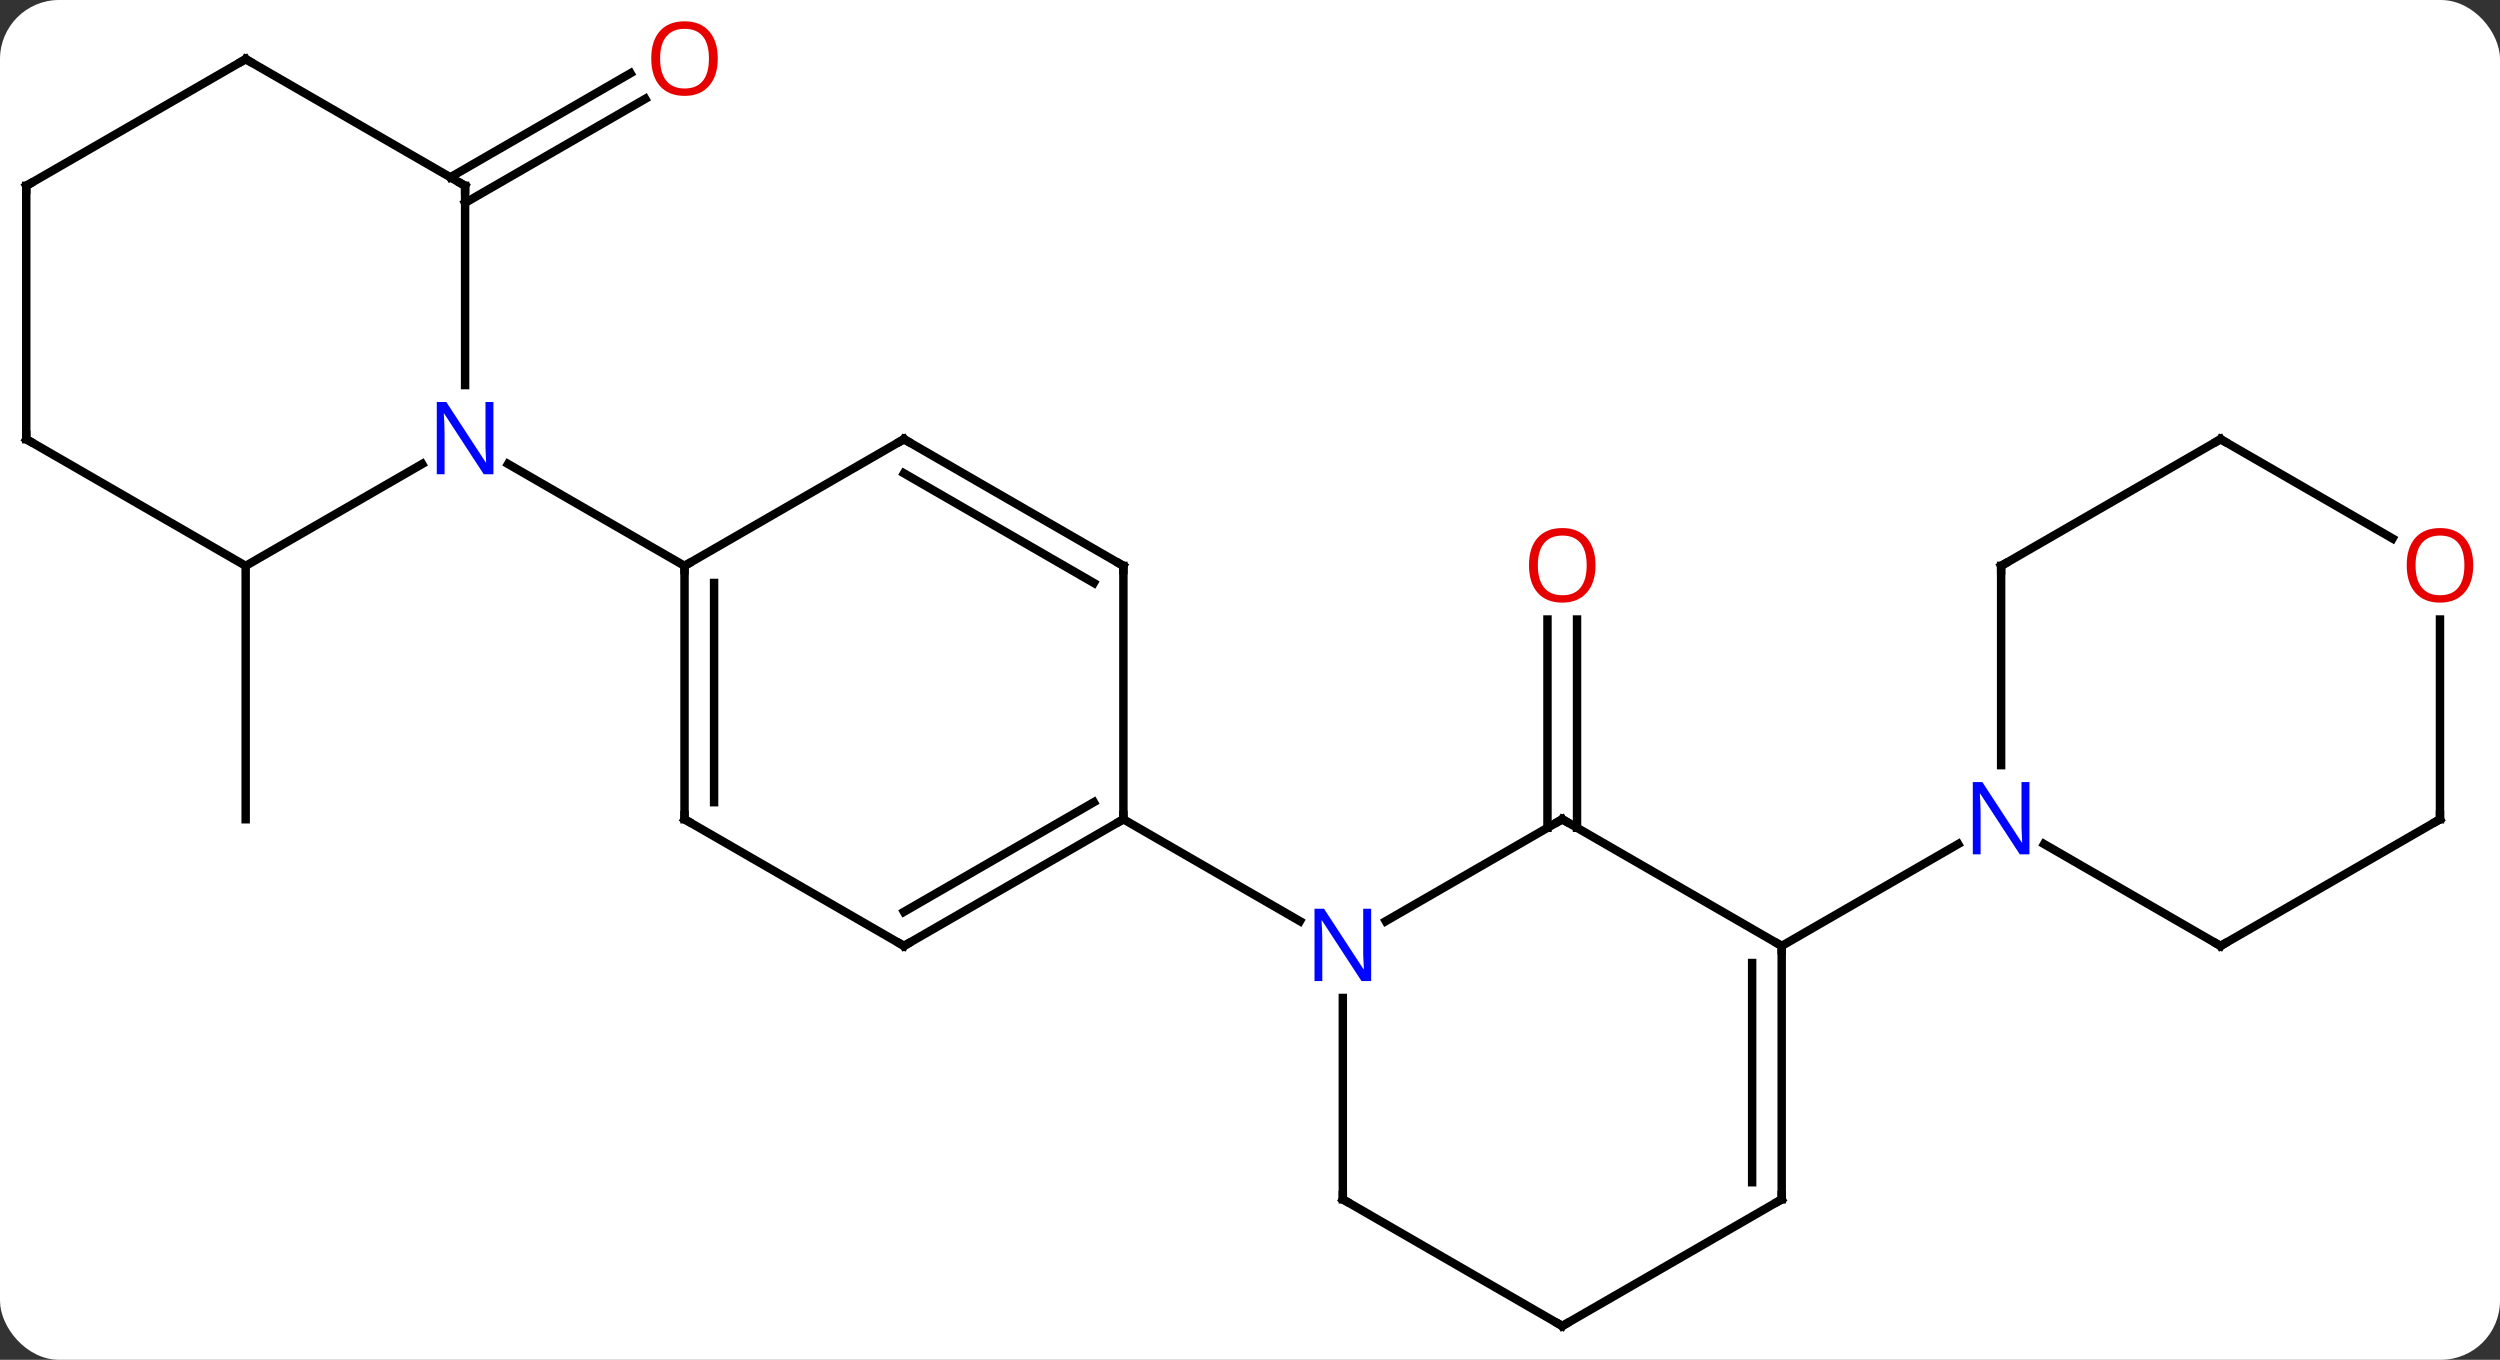 <svg width="296" viewBox="0 0 296 161" style="fill-opacity:1; color-rendering:auto; color-interpolation:auto; text-rendering:auto; stroke:black; stroke-linecap:square; stroke-miterlimit:10; shape-rendering:auto; stroke-opacity:1; fill:black; stroke-dasharray:none; font-weight:normal; stroke-width:1; font-family:'Open Sans'; font-style:normal; stroke-linejoin:miter; font-size:12; stroke-dashoffset:0; image-rendering:auto;" height="161" class="cas-substance-image" xmlns:xlink="http://www.w3.org/1999/xlink" xmlns="http://www.w3.org/2000/svg"><rect x="0" y="0" width="296" height="161" fill="#333333" stroke="none"/><svg class="cas-substance-single-component"><rect y="0" x="0" width="296" stroke="none" ry="7" rx="7" height="161" fill="white" class="cas-substance-group"/><svg y="0" x="0" width="296" viewBox="0 0 296 161" style="fill:black;" height="161" class="cas-substance-single-component-image"><svg><g><g transform="translate(146,82)" style="text-rendering:geometricPrecision; color-rendering:optimizeQuality; color-interpolation:linearRGB; stroke-linecap:butt; image-rendering:optimizeQuality;"><line y2="16.01" y1="-8.648" x2="37.22" x1="37.22" style="fill:none;"/><line y2="16.01" y1="-8.648" x2="40.72" x1="40.72" style="fill:none;"/><line y2="-15" y1="15" x2="-116.913" x1="-116.913" style="fill:none;"/><line y2="-61.01" y1="-73.327" x2="-92.683" x1="-71.351" style="fill:none;"/><line y2="-57.979" y1="-70.296" x2="-90.933" x1="-69.601" style="fill:none;"/><line y2="15" y1="27.065" x2="38.97" x1="18.074" style="fill:none;"/><line y2="60" y1="36.156" x2="12.99" x1="12.99" style="fill:none;"/><line y2="15" y1="27.065" x2="-12.99" x1="7.906" style="fill:none;"/><line y2="30" y1="15" x2="64.953" x1="38.97" style="fill:none;"/><line y2="75" y1="60" x2="38.97" x1="12.99" style="fill:none;"/><line y2="60" y1="30" x2="64.953" x1="64.953" style="fill:none;"/><line y2="57.979" y1="32.021" x2="61.453" x1="61.453" style="fill:none;"/><line y2="17.935" y1="30" x2="85.849" x1="64.953" style="fill:none;"/><line y2="60" y1="75" x2="64.953" x1="38.97" style="fill:none;"/><line y2="30" y1="15" x2="-38.97" x1="-12.99" style="fill:none;"/><line y2="25.959" y1="12.979" x2="-38.97" x1="-16.49" style="fill:none;"/><line y2="-15" y1="15" x2="-12.99" x1="-12.99" style="fill:none;"/><line y2="15" y1="30" x2="-64.953" x1="-38.97" style="fill:none;"/><line y2="-30" y1="-15" x2="-38.97" x1="-12.99" style="fill:none;"/><line y2="-25.959" y1="-12.979" x2="-38.97" x1="-16.49" style="fill:none;"/><line y2="-15" y1="15" x2="-64.953" x1="-64.953" style="fill:none;"/><line y2="-12.979" y1="12.979" x2="-61.453" x1="-61.453" style="fill:none;"/><line y2="-15" y1="-30" x2="-64.953" x1="-38.97" style="fill:none;"/><line y2="-27.065" y1="-15" x2="-85.849" x1="-64.953" style="fill:none;"/><line y2="-15" y1="8.594" x2="90.933" x1="90.933" style="fill:none;"/><line y2="30" y1="17.935" x2="116.913" x1="96.017" style="fill:none;"/><line y2="-30" y1="-15" x2="116.913" x1="90.933" style="fill:none;"/><line y2="15" y1="30" x2="142.893" x1="116.913" style="fill:none;"/><line y2="-18.241" y1="-30" x2="137.279" x1="116.913" style="fill:none;"/><line y2="-8.648" y1="15" x2="142.893" x1="142.893" style="fill:none;"/><line y2="-15" y1="-27.065" x2="-116.913" x1="-96.017" style="fill:none;"/><line y2="-60" y1="-36.406" x2="-90.933" x1="-90.933" style="fill:none;"/><line y2="-30" y1="-15" x2="-142.893" x1="-116.913" style="fill:none;"/><line y2="-75" y1="-60" x2="-116.913" x1="-90.933" style="fill:none;"/><line y2="-60" y1="-30" x2="-142.893" x1="-142.893" style="fill:none;"/><line y2="-60" y1="-75" x2="-142.893" x1="-116.913" style="fill:none;"/></g><g transform="translate(146,82)" style="fill:rgb(230,0,0); text-rendering:geometricPrecision; color-rendering:optimizeQuality; image-rendering:optimizeQuality; font-family:'Open Sans'; stroke:rgb(230,0,0); color-interpolation:linearRGB;"><path style="stroke:none;" d="M42.907 -15.07 Q42.907 -13.008 41.868 -11.828 Q40.829 -10.648 38.986 -10.648 Q37.095 -10.648 36.064 -11.812 Q35.032 -12.977 35.032 -15.086 Q35.032 -17.18 36.064 -18.328 Q37.095 -19.477 38.986 -19.477 Q40.845 -19.477 41.876 -18.305 Q42.907 -17.133 42.907 -15.07 ZM36.079 -15.07 Q36.079 -13.336 36.822 -12.43 Q37.564 -11.523 38.986 -11.523 Q40.407 -11.523 41.134 -12.422 Q41.861 -13.32 41.861 -15.07 Q41.861 -16.805 41.134 -17.695 Q40.407 -18.586 38.986 -18.586 Q37.564 -18.586 36.822 -17.688 Q36.079 -16.789 36.079 -15.07 Z"/><path style="stroke:none;" d="M-61.016 -75.07 Q-61.016 -73.008 -62.055 -71.828 Q-63.094 -70.648 -64.937 -70.648 Q-66.828 -70.648 -67.859 -71.812 Q-68.891 -72.977 -68.891 -75.086 Q-68.891 -77.18 -67.859 -78.328 Q-66.828 -79.477 -64.937 -79.477 Q-63.078 -79.477 -62.047 -78.305 Q-61.016 -77.133 -61.016 -75.07 ZM-67.844 -75.07 Q-67.844 -73.336 -67.101 -72.43 Q-66.359 -71.523 -64.937 -71.523 Q-63.516 -71.523 -62.789 -72.422 Q-62.062 -73.32 -62.062 -75.07 Q-62.062 -76.805 -62.789 -77.695 Q-63.516 -78.586 -64.937 -78.586 Q-66.359 -78.586 -67.101 -77.688 Q-67.844 -76.789 -67.844 -75.07 Z"/><path style="fill:rgb(0,5,255); stroke:none;" d="M16.342 34.156 L15.201 34.156 L10.513 26.969 L10.467 26.969 Q10.56 28.234 10.56 29.281 L10.56 34.156 L9.638 34.156 L9.638 25.594 L10.763 25.594 L15.435 32.75 L15.482 32.75 Q15.482 32.594 15.435 31.734 Q15.388 30.875 15.404 30.5 L15.404 25.594 L16.342 25.594 L16.342 34.156 Z"/></g><g transform="translate(146,82)" style="stroke-linecap:butt; text-rendering:geometricPrecision; color-rendering:optimizeQuality; image-rendering:optimizeQuality; font-family:'Open Sans'; color-interpolation:linearRGB; stroke-miterlimit:5;"><path style="fill:none;" d="M38.537 15.25 L38.97 15 L39.403 15.25"/><path style="fill:none;" d="M12.99 59.5 L12.99 60 L13.423 60.25"/><path style="fill:none;" d="M64.953 30.5 L64.953 30 L64.52 29.75"/><path style="fill:none;" d="M38.537 74.75 L38.97 75 L39.403 74.75"/><path style="fill:none;" d="M64.953 59.5 L64.953 60 L64.52 60.25"/><path style="fill:none;" d="M-13.423 15.25 L-12.99 15 L-12.99 14.5"/><path style="fill:none;" d="M-38.537 29.75 L-38.97 30 L-39.403 29.75"/><path style="fill:none;" d="M-12.99 -14.5 L-12.99 -15 L-13.423 -15.25"/><path style="fill:none;" d="M-64.52 15.25 L-64.953 15 L-64.953 14.5"/><path style="fill:none;" d="M-38.537 -29.75 L-38.97 -30 L-39.403 -29.75"/><path style="fill:none;" d="M-64.953 -14.5 L-64.953 -15 L-64.52 -15.25"/><path style="fill:rgb(0,5,255); stroke:none;" d="M94.285 19.156 L93.144 19.156 L88.456 11.969 L88.41 11.969 Q88.503 13.234 88.503 14.281 L88.503 19.156 L87.581 19.156 L87.581 10.594 L88.706 10.594 L93.378 17.75 L93.425 17.75 Q93.425 17.594 93.378 16.734 Q93.331 15.875 93.347 15.5 L93.347 10.594 L94.285 10.594 L94.285 19.156 Z"/><path style="fill:none;" d="M90.933 -14.5 L90.933 -15 L91.366 -15.25"/><path style="fill:none;" d="M116.48 29.75 L116.913 30 L117.346 29.75"/><path style="fill:none;" d="M116.48 -29.75 L116.913 -30 L117.346 -29.75"/><path style="fill:none;" d="M142.46 15.25 L142.893 15 L142.893 14.5"/><path style="fill:rgb(230,0,0); stroke:none;" d="M146.831 -15.07 Q146.831 -13.008 145.791 -11.828 Q144.752 -10.648 142.909 -10.648 Q141.018 -10.648 139.987 -11.812 Q138.956 -12.977 138.956 -15.086 Q138.956 -17.18 139.987 -18.328 Q141.018 -19.477 142.909 -19.477 Q144.768 -19.477 145.799 -18.305 Q146.831 -17.133 146.831 -15.07 ZM140.002 -15.07 Q140.002 -13.336 140.745 -12.43 Q141.487 -11.523 142.909 -11.523 Q144.331 -11.523 145.057 -12.422 Q145.784 -13.32 145.784 -15.07 Q145.784 -16.805 145.057 -17.695 Q144.331 -18.586 142.909 -18.586 Q141.487 -18.586 140.745 -17.688 Q140.002 -16.789 140.002 -15.07 Z"/><path style="fill:rgb(0,5,255); stroke:none;" d="M-87.581 -25.844 L-88.722 -25.844 L-93.41 -33.031 L-93.456 -33.031 Q-93.363 -31.766 -93.363 -30.719 L-93.363 -25.844 L-94.285 -25.844 L-94.285 -34.406 L-93.16 -34.406 L-88.488 -27.25 L-88.441 -27.25 Q-88.441 -27.406 -88.488 -28.266 Q-88.535 -29.125 -88.519 -29.5 L-88.519 -34.406 L-87.581 -34.406 L-87.581 -25.844 Z"/><path style="fill:none;" d="M-90.933 -59.5 L-90.933 -60 L-91.366 -60.25"/><path style="fill:none;" d="M-142.46 -29.75 L-142.893 -30 L-142.893 -30.5"/><path style="fill:none;" d="M-116.48 -74.75 L-116.913 -75 L-117.346 -74.75"/><path style="fill:none;" d="M-142.893 -59.5 L-142.893 -60 L-142.46 -60.25"/></g></g></svg></svg></svg></svg>
